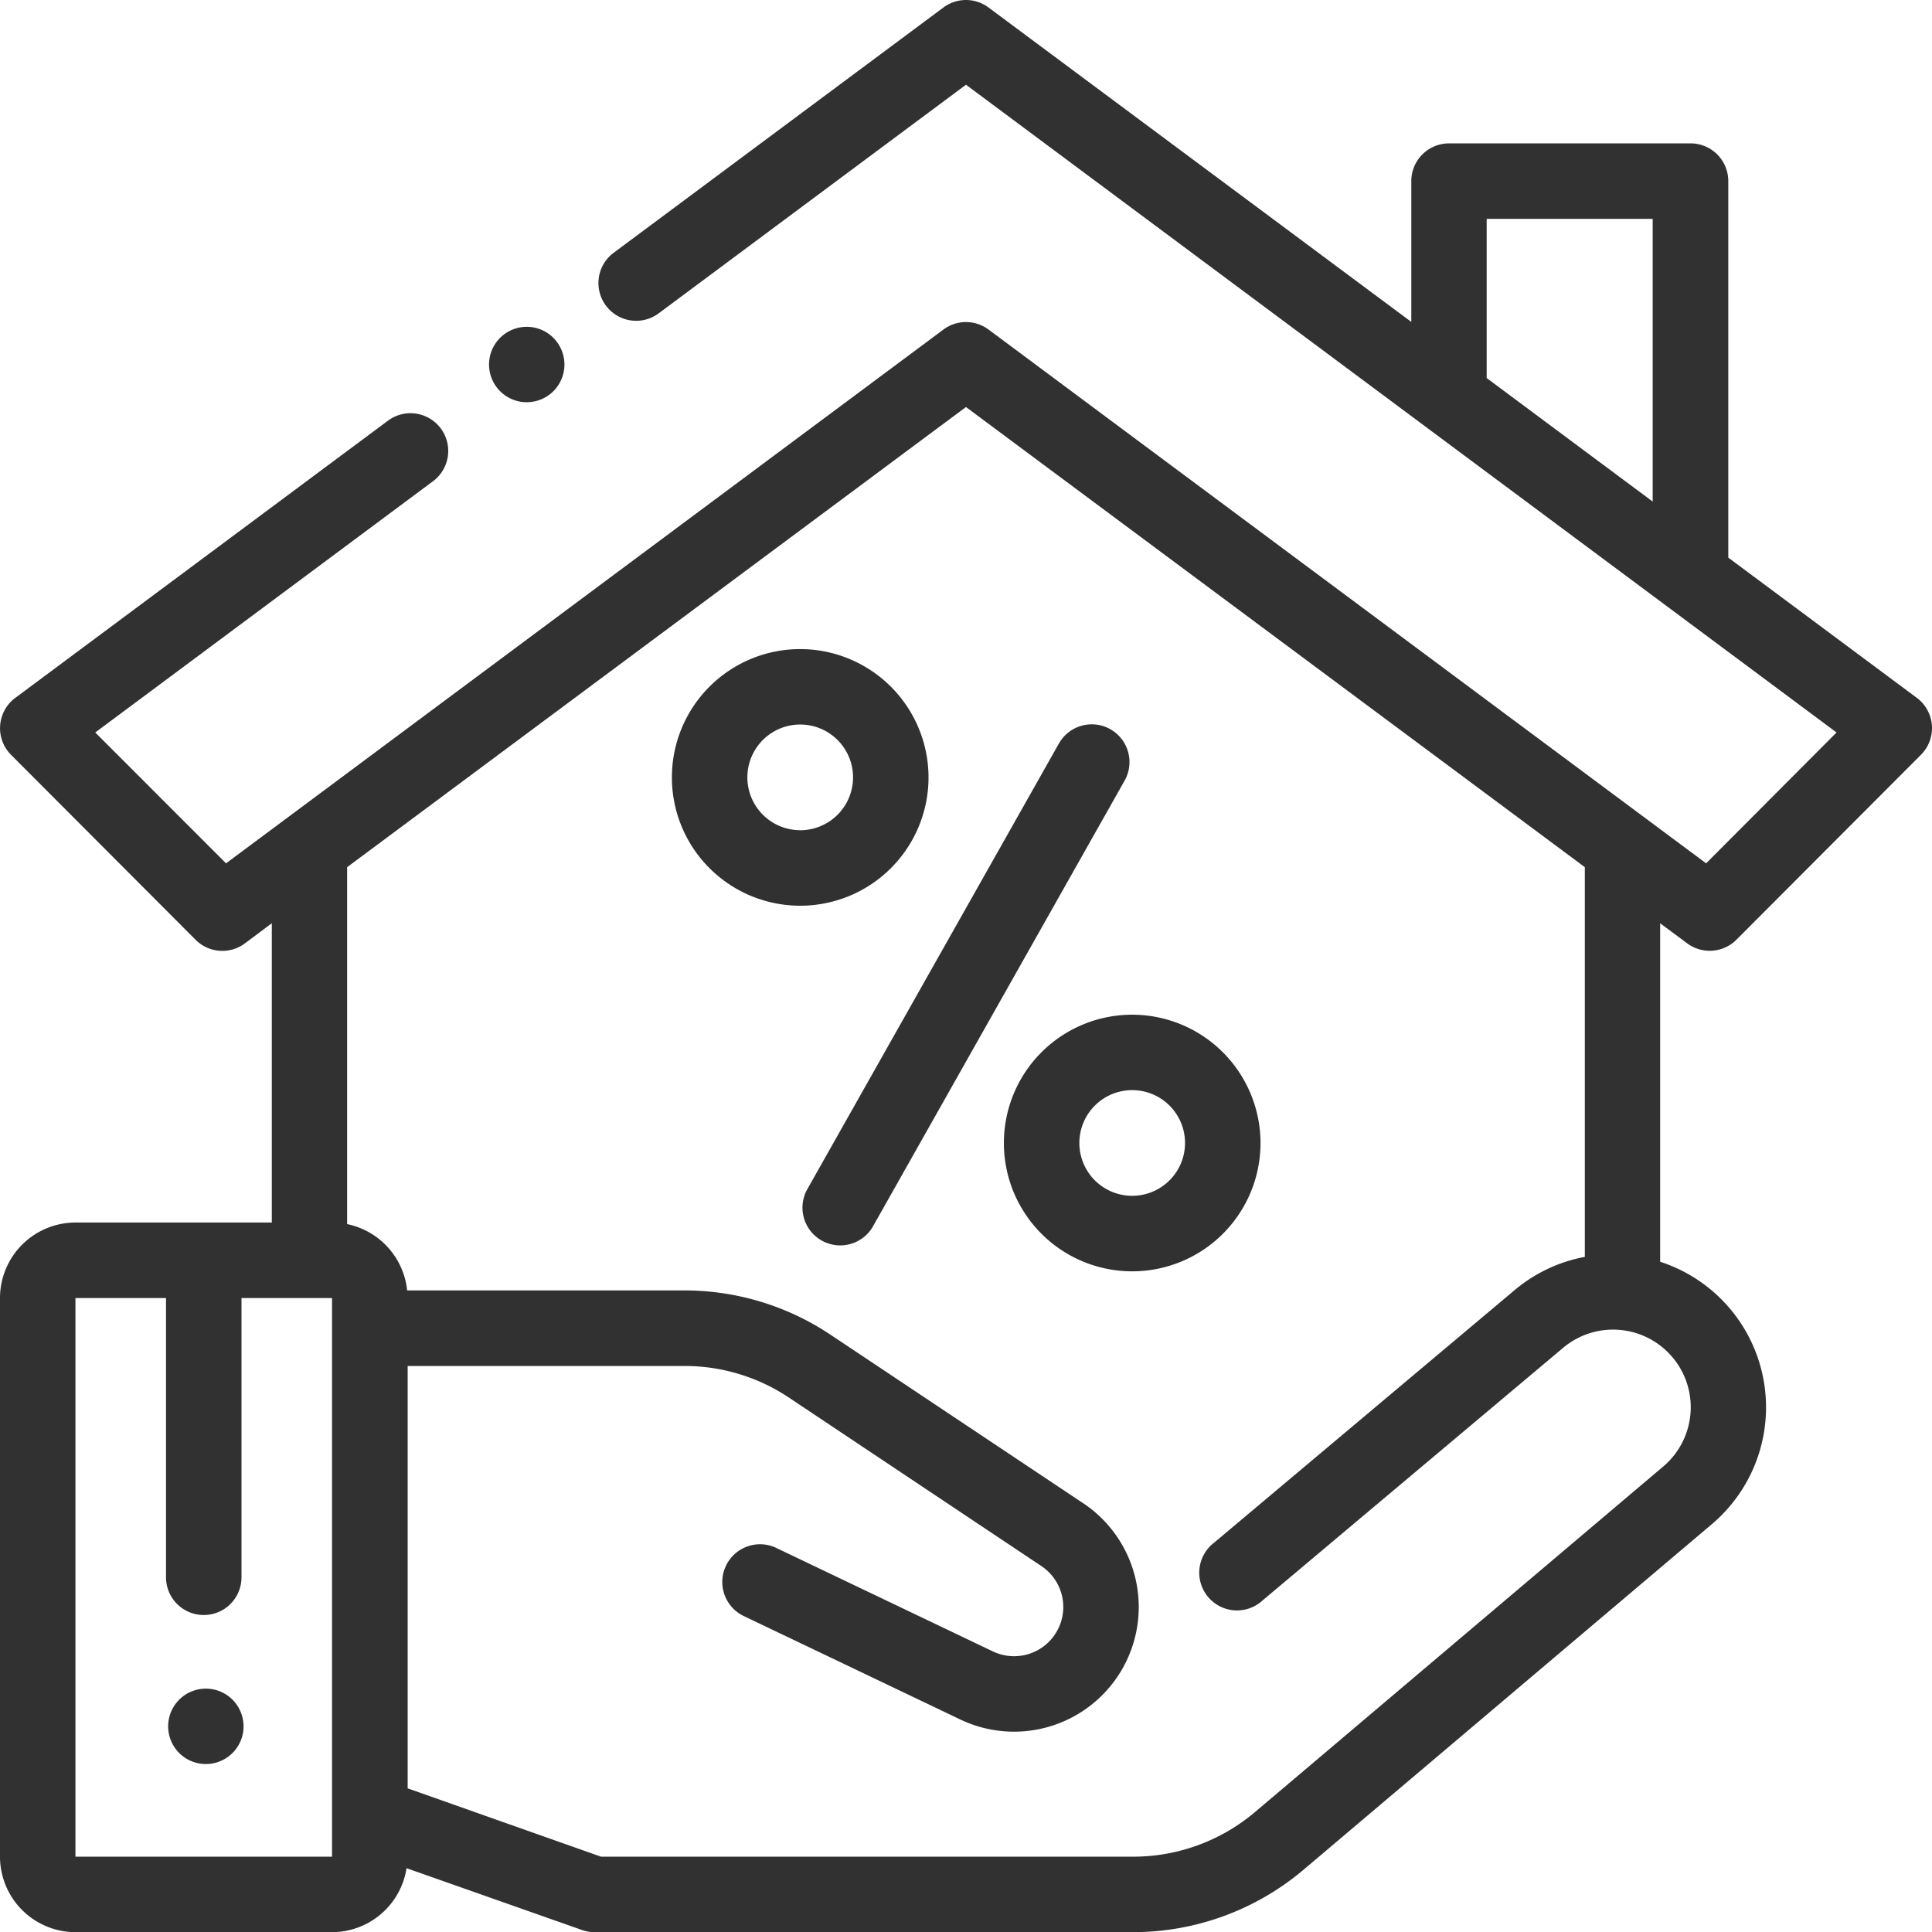 <svg xmlns="http://www.w3.org/2000/svg" width="47.865" height="47.865" viewBox="0 0 47.865 47.865"><defs><style>.a{fill:#323131;}</style></defs><g transform="translate(0 0)"><g transform="translate(0 0)"><path class="a" d="M41.8,23.372a.935.935,0,0,0,1.22-.09l4.57-4.58a.935.935,0,0,0-.1-1.411l-4.672-3.475V4.488a.935.935,0,0,0-.935-.935H35.9a.935.935,0,0,0-.935.935V7.976L24.49.186a.935.935,0,0,0-1.116,0L15.188,6.275a.935.935,0,0,0,1.116,1.5L23.932,2.1,45.5,18.148,42.269,21.39,24.49,8.165a.935.935,0,0,0-1.116,0L5.6,21.39,2.36,18.148l8.383-6.236a.935.935,0,0,0-1.116-1.5L.376,17.293a.935.935,0,0,0-.1,1.411l4.57,4.58a.935.935,0,0,0,1.22.09l.668-.5v7.415H1.869A1.872,1.872,0,0,0,0,32.16V46a1.872,1.872,0,0,0,1.87,1.87H8.226a1.871,1.871,0,0,0,1.846-1.585l4.348,1.532a.934.934,0,0,0,.311.053H28.08A6.545,6.545,0,0,0,32.3,46.319l10.112-8.558a3.791,3.791,0,0,0-1.282-6.5V22.875Zm-.855-10.945-4.113-3.06V5.423h4.113ZM8.226,46H1.869V32.16H4.113v6.918a.935.935,0,0,0,1.87,0V32.16H8.226v.747h0V44.927c0,.022,0,.043,0,.065v1ZM41.368,33.551a1.922,1.922,0,0,1-.161,2.782L31.095,44.892A4.673,4.673,0,0,1,28.08,46H14.89L10.1,44.307V33.843h6.858a4.652,4.652,0,0,1,2.589.784L25.8,38.8a1.219,1.219,0,0,1-1.2,2.115l-5.351-2.556a.935.935,0,1,0-.806,1.687L23.789,42.6a3.089,3.089,0,0,0,3.045-5.358L20.58,33.071a6.517,6.517,0,0,0-3.626-1.1H10.087A1.874,1.874,0,0,0,8.6,30.328V21.485l15.332-11.4,15.332,11.4V31.14h0a3.776,3.776,0,0,0-1.739.823l-7.442,6.255a.935.935,0,1,0,1.2,1.431l7.442-6.255A1.923,1.923,0,0,1,41.368,33.551Z" transform="translate(0 -0.001)"/></g><g transform="translate(12.114 8.096)"><g transform="translate(0)"><path class="a" d="M131.176,86.875a.934.934,0,1,0,.274.661A.942.942,0,0,0,131.176,86.875Z" transform="translate(-129.58 -86.601)"/></g></g><g transform="translate(19.892 17.945)"><g transform="translate(0)"><path class="a" d="M220.392,192.072a.935.935,0,0,0-1.274.355l-6.221,11.02a.935.935,0,1,0,1.628.919l6.221-11.02A.935.935,0,0,0,220.392,192.072Z" transform="translate(-212.776 -191.951)"/></g></g><g transform="translate(24.872 25.139)"><g transform="translate(0)"><path class="a" d="M269.226,268.907a3.179,3.179,0,1,0,3.179,3.179A3.182,3.182,0,0,0,269.226,268.907Zm0,4.487a1.309,1.309,0,1,1,1.309-1.309A1.31,1.31,0,0,1,269.226,273.394Z" transform="translate(-266.048 -268.907)"/></g></g><g transform="translate(16.646 16.081)"><g transform="translate(0)"><path class="a" d="M181.232,172.012a3.179,3.179,0,1,0,3.179,3.179A3.182,3.182,0,0,0,181.232,172.012Zm0,4.487a1.309,1.309,0,1,1,1.309-1.309A1.31,1.31,0,0,1,181.232,176.5Z" transform="translate(-178.053 -172.012)"/></g></g><g transform="translate(4.16 41.835)"><path class="a" d="M46.1,447.775a.934.934,0,1,0,.274.661A.942.942,0,0,0,46.1,447.775Z" transform="translate(-44.5 -447.501)"/></g></g></svg>